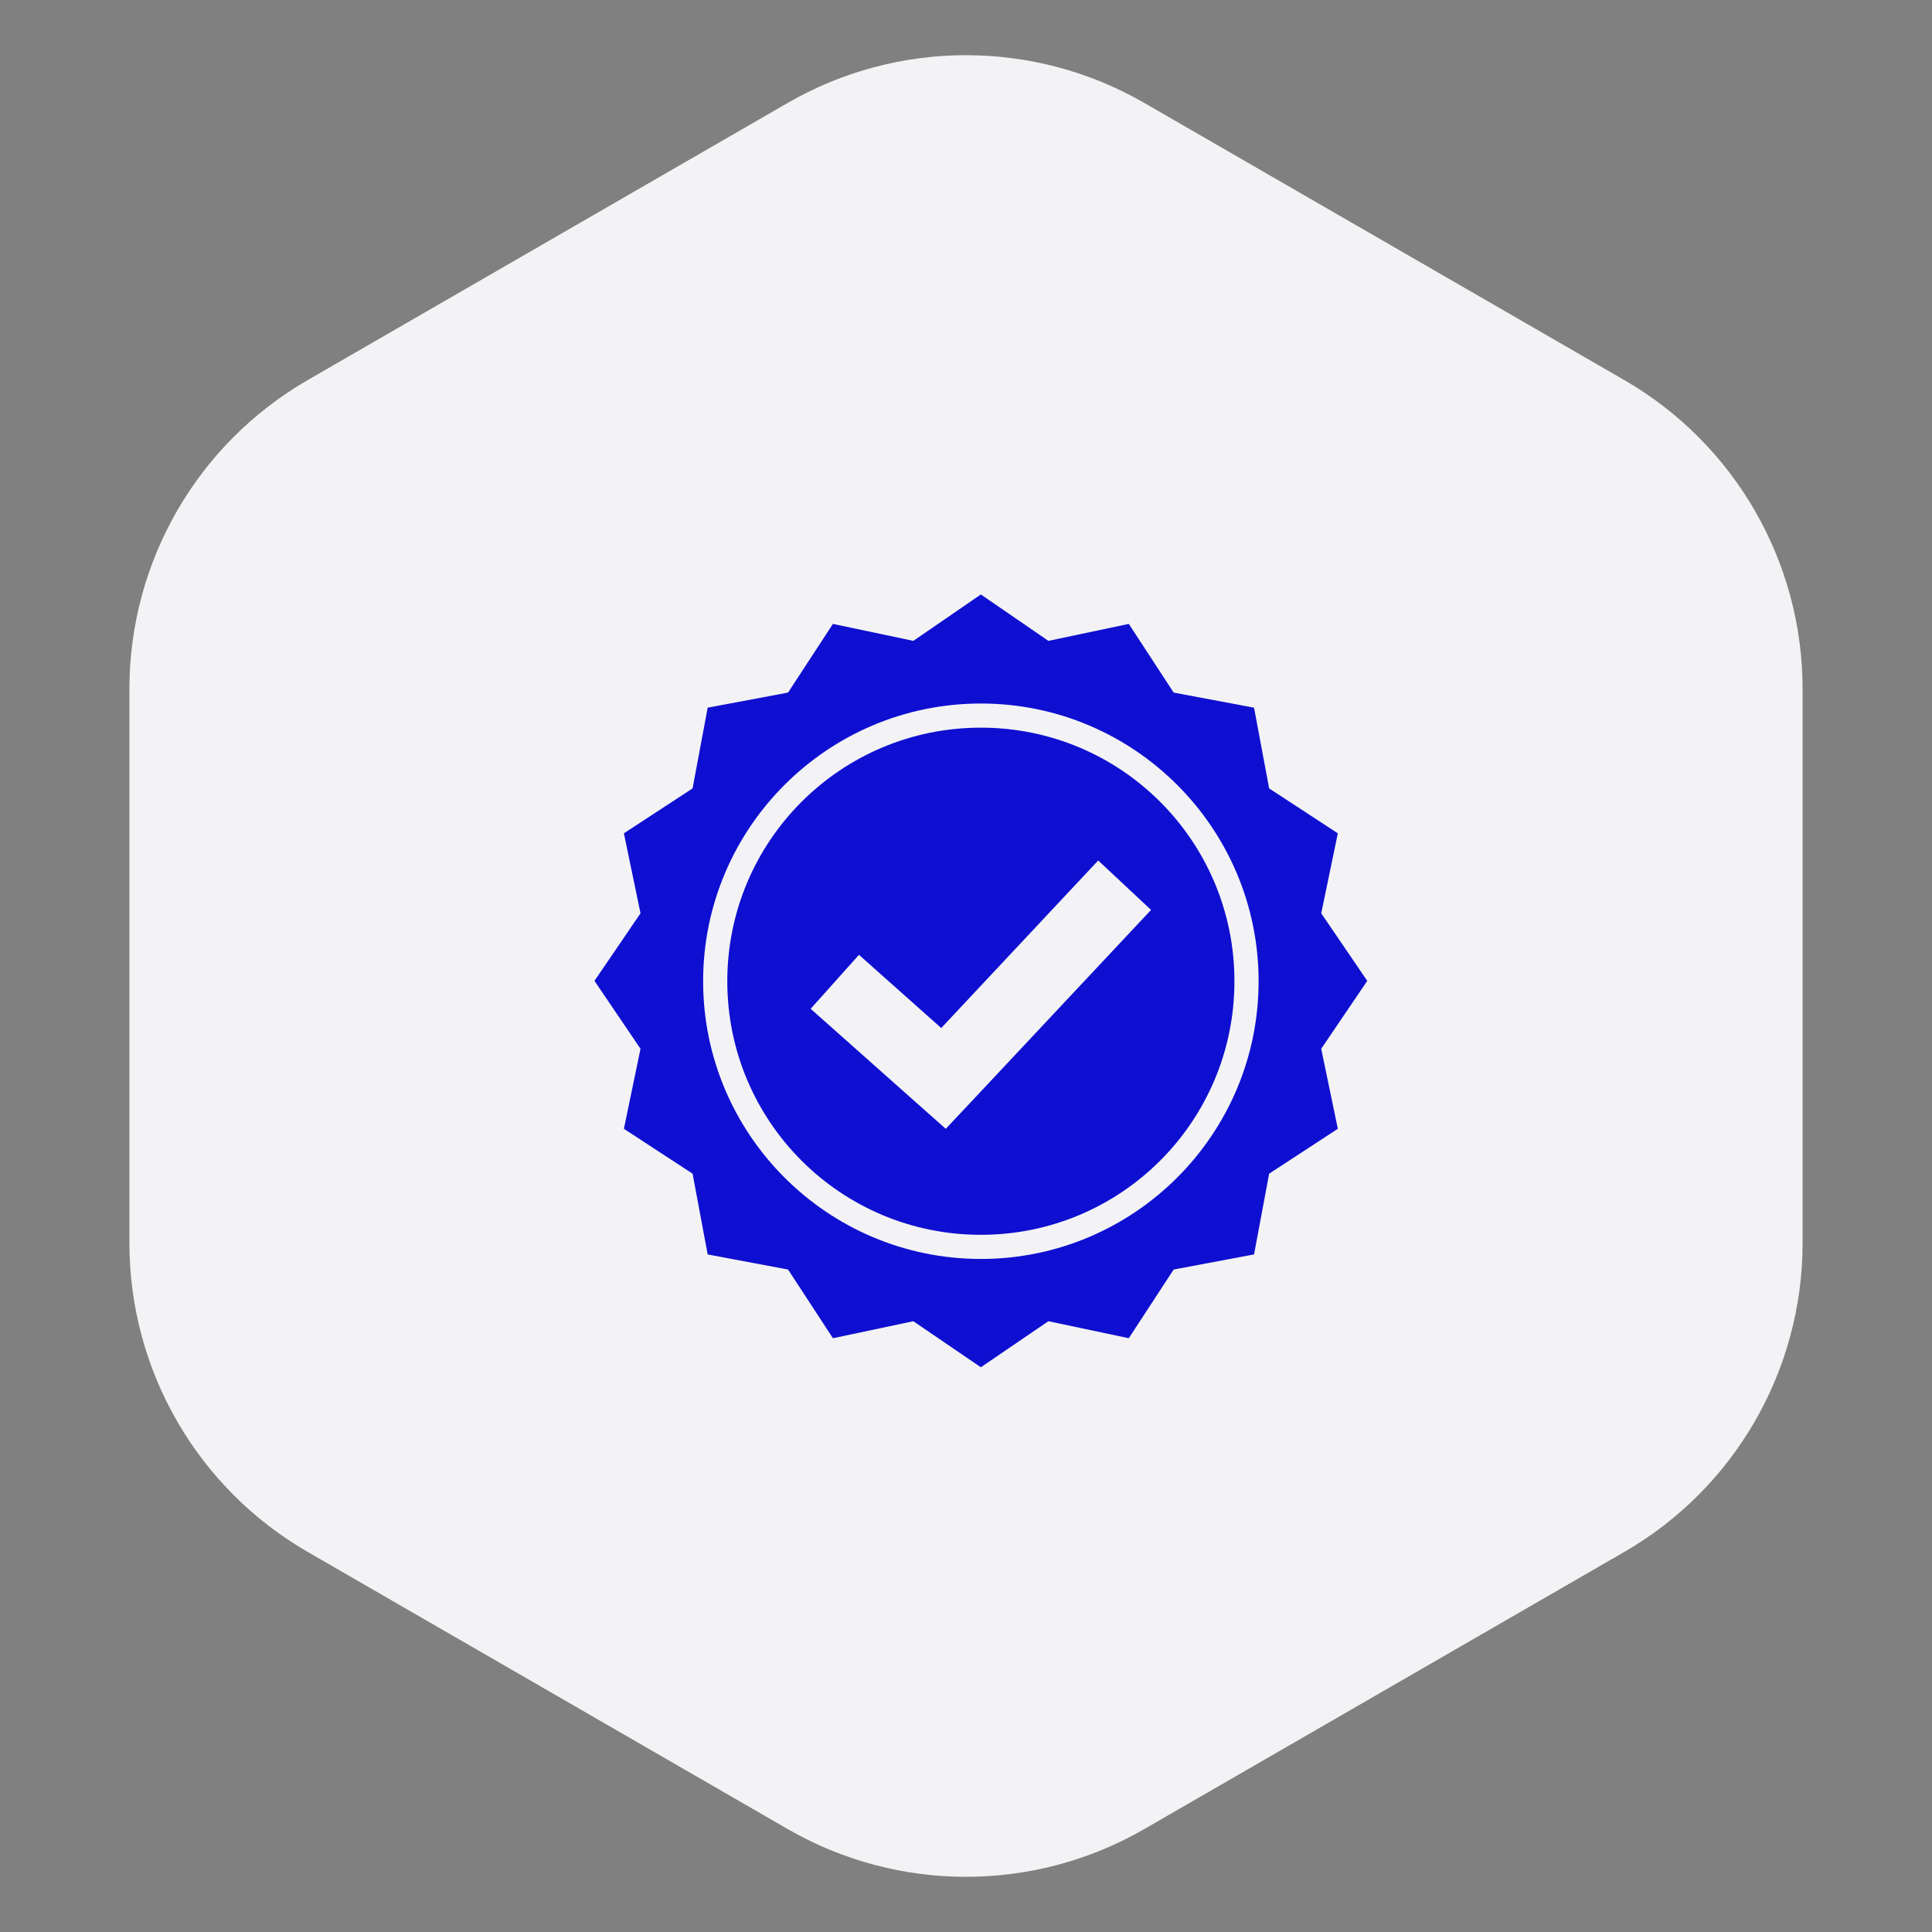 <svg width="65" height="65" viewBox="0 0 65 65" fill="none" xmlns="http://www.w3.org/2000/svg">
<rect x="0" y="0" width="65" height="65" fill="#808080" stroke="none"/>
<path d="M26.5 3.464C30.213 1.321 34.787 1.321 38.5 3.464L54.646 12.786C58.359 14.93 60.646 18.891 60.646 23.178V41.822C60.646 46.109 58.359 50.071 54.646 52.214L38.5 61.536C34.787 63.679 30.213 63.679 26.5 61.536L10.354 52.214C6.641 50.071 4.354 46.109 4.354 41.822V23.178C4.354 18.891 6.641 14.93 10.354 12.786L26.5 3.464Z" fill="#F3F3F5"/>
<path d="M33 20L30.728 21.561L28.023 20.99L26.513 23.301L23.809 23.809L23.301 26.525L20.99 28.036L21.549 30.727L20 33L21.549 35.285L20.99 37.977L23.301 39.487L23.809 42.204L26.513 42.712L28.023 45.023L30.728 44.451L33 46L35.272 44.451L37.977 45.023L39.487 42.712L42.191 42.204L42.699 39.487L45.01 37.977L44.451 35.285L46 33L44.451 30.727L45.01 28.036L42.699 26.525L42.191 23.809L39.487 23.301L37.977 20.99L35.272 21.561L33 20ZM33 23.669C38.156 23.669 42.344 27.857 42.344 33.013C42.344 38.168 38.156 42.356 33 42.356C27.844 42.356 23.656 38.168 23.656 33.013C23.656 27.857 27.844 23.669 33 23.669ZM33 24.481C28.284 24.481 24.469 28.296 24.469 33.013C24.469 37.729 28.284 41.544 33 41.544C37.717 41.544 41.531 37.729 41.531 33.013C41.531 28.296 37.717 24.481 33 24.481ZM36.948 28.95L38.726 30.613L32.632 37.113L31.819 37.977L30.931 37.19L27.274 33.94L28.899 32.124L31.667 34.587L36.948 28.95Z" fill="#0F0FD1"/>
</svg>
